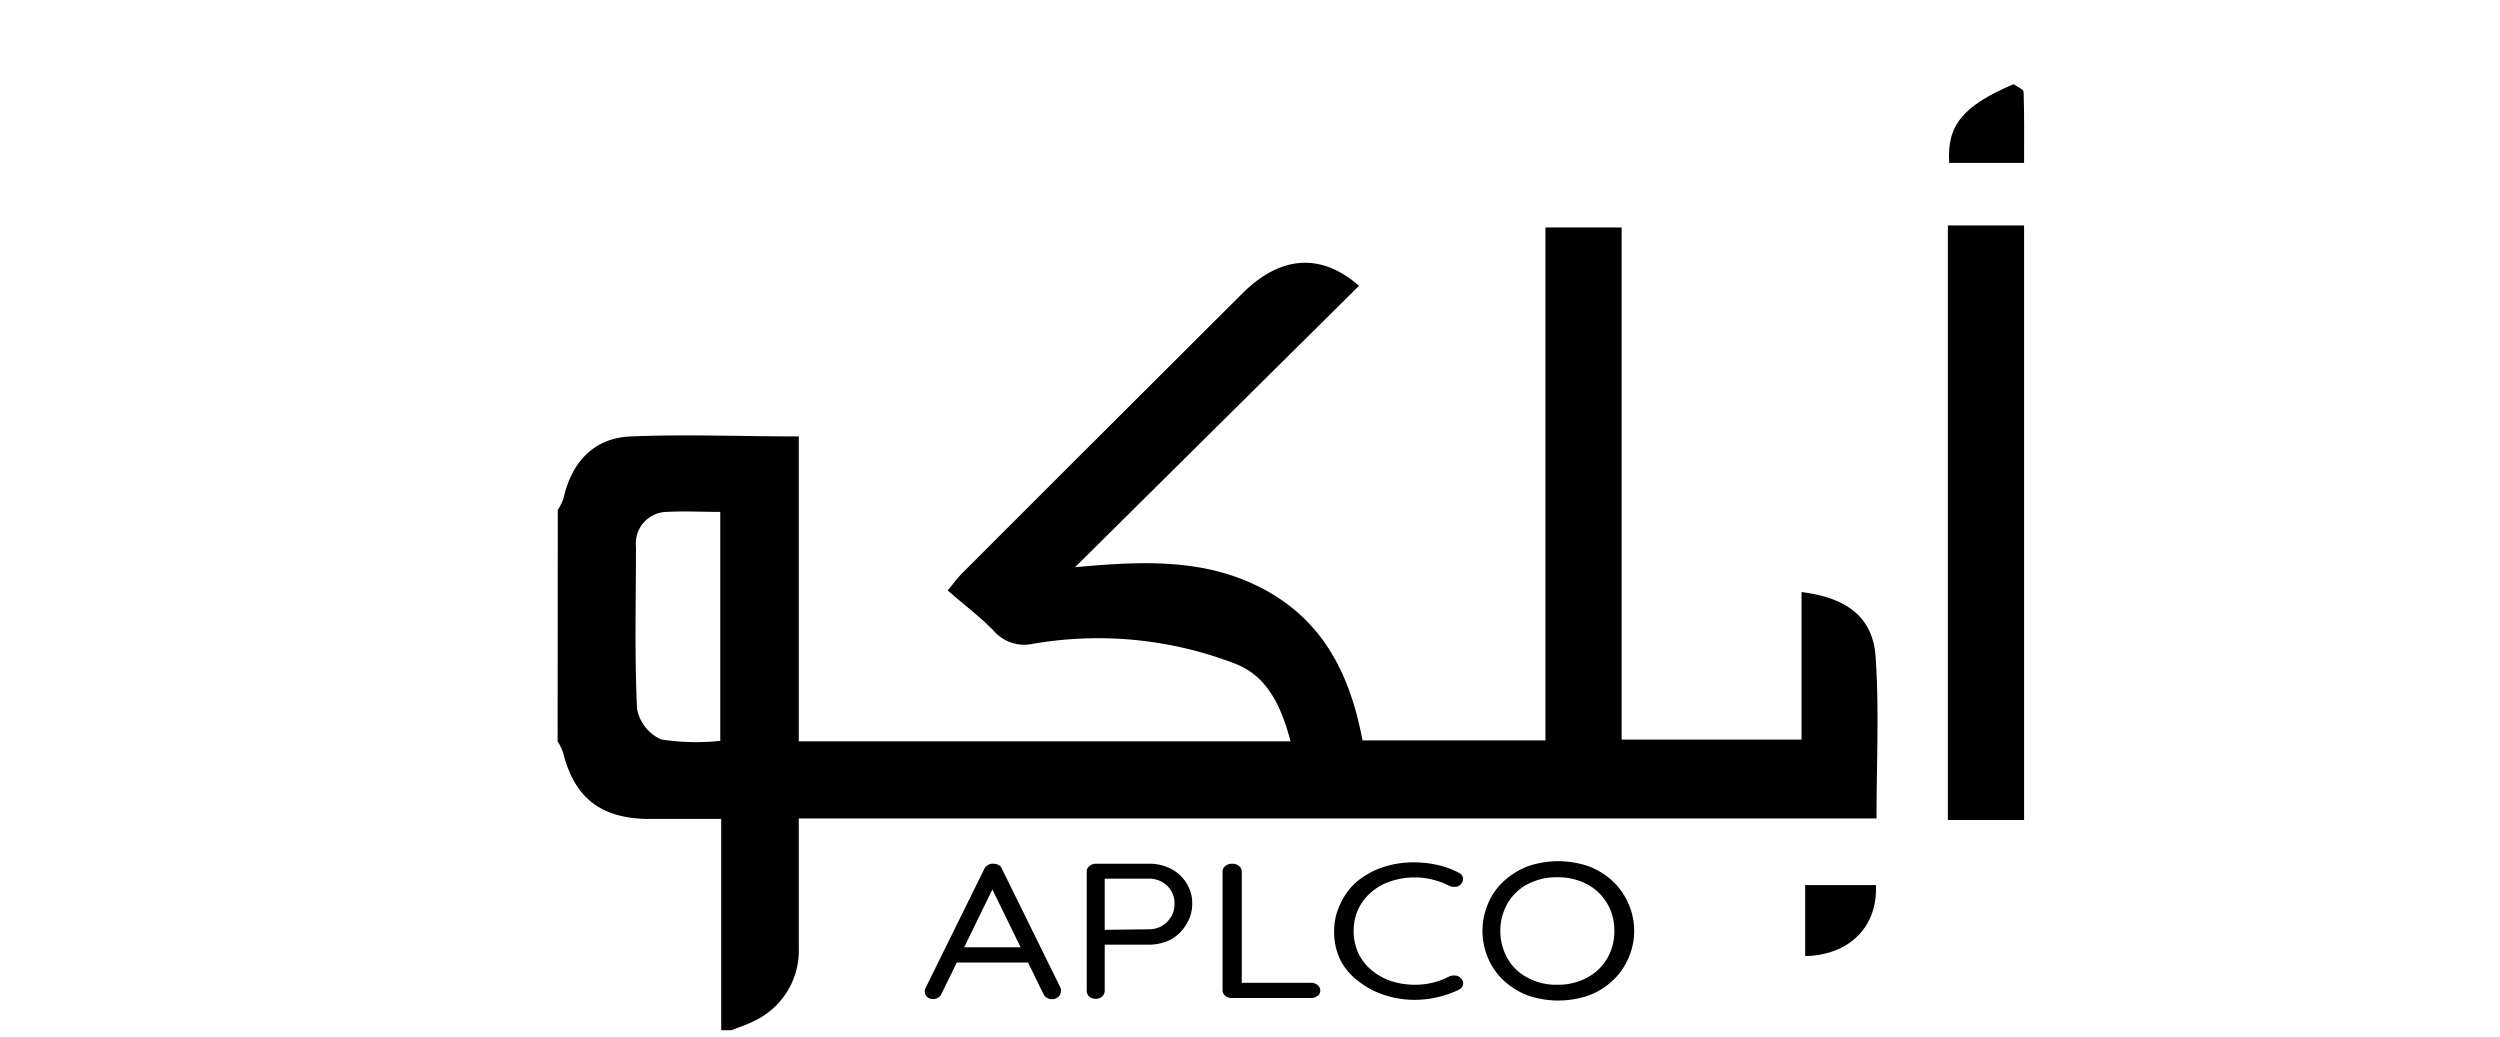 <svg id="Layer_1" data-name="Layer 1" xmlns="http://www.w3.org/2000/svg" viewBox="0 0 164 68"><defs><style>.cls-1{fill:#010101;}</style></defs><path class="cls-1" d="M65.27,58l-3.51,7.2a.49.49,0,0,1-.21.24.6.6,0,0,1-.31.1.57.57,0,0,1-.42-.14.46.46,0,0,1-.15-.3.63.63,0,0,1,0-.19L64.57,57a.53.53,0,0,1,.25-.26.59.59,0,0,1,.35-.08.7.7,0,0,1,.35.09.47.47,0,0,1,.21.25l3.86,7.84a.51.51,0,0,1,0,.2.46.46,0,0,1-.18.37.65.65,0,0,1-.4.14.62.62,0,0,1-.34-.1.58.58,0,0,1-.23-.26L64.93,58Zm-2.76,5.14.51-1h4.43l.23,1Z"/><path class="cls-1" d="M75.36,56.66a3.12,3.12,0,0,1,1.47.34,2.57,2.57,0,0,1,1,.93,2.45,2.45,0,0,1,.38,1.35,2.49,2.49,0,0,1-.38,1.34,2.66,2.66,0,0,1-1,1,3.13,3.13,0,0,1-1.47.35h-3l.11-.16V65a.5.5,0,0,1-.17.37.59.59,0,0,1-.41.15.63.63,0,0,1-.44-.15.49.49,0,0,1-.16-.37V57.17a.45.45,0,0,1,.18-.36.64.64,0,0,1,.43-.15Zm0,4.3a1.64,1.64,0,0,0,.86-.22,1.78,1.78,0,0,0,.61-.61,1.66,1.66,0,0,0,.22-.85,1.6,1.6,0,0,0-.22-.84,1.65,1.65,0,0,0-.61-.59,1.74,1.74,0,0,0-.86-.21h-3l.11-.15v3.6L72.33,61Z"/><path class="cls-1" d="M86,64.47a.64.64,0,0,1,.43.15.43.43,0,0,1,.18.36.42.42,0,0,1-.18.35.69.69,0,0,1-.43.14H80.81a.65.65,0,0,1-.44-.15A.5.5,0,0,1,80.2,65V57.17a.45.45,0,0,1,.18-.36.69.69,0,0,1,.46-.15.67.67,0,0,1,.44.15.45.45,0,0,1,.18.36V64.7l-.3-.23Z"/><path class="cls-1" d="M95.67,57.24a.45.45,0,0,1,.16.76.44.44,0,0,1-.34.17.77.77,0,0,1-.42-.06,5.16,5.16,0,0,0-1.06-.4,4.62,4.62,0,0,0-1.19-.15,4.81,4.81,0,0,0-1.61.26,3.69,3.69,0,0,0-1.27.72,3.37,3.37,0,0,0-.84,1.11,3.3,3.3,0,0,0-.3,1.41,3.4,3.4,0,0,0,.32,1.49A3.2,3.2,0,0,0,90,63.66a3.83,3.83,0,0,0,1.27.7,5,5,0,0,0,1.58.24A5.08,5.08,0,0,0,94,64.46a4.64,4.64,0,0,0,1.06-.4.77.77,0,0,1,.42-.06.47.47,0,0,1,.35.17.47.47,0,0,1,.15.42.54.54,0,0,1-.29.34,6.42,6.42,0,0,1-.86.34,7.54,7.54,0,0,1-1,.24,7,7,0,0,1-1,.08,6.39,6.39,0,0,1-2-.31,5.53,5.53,0,0,1-1.7-.9A4.06,4.06,0,0,1,87.94,63a4.18,4.18,0,0,1-.42-1.9,4,4,0,0,1,.4-1.79A4.31,4.31,0,0,1,89,57.84a5.49,5.49,0,0,1,1.68-.94,6.42,6.42,0,0,1,2.1-.33,6.85,6.85,0,0,1,1.51.17A5.37,5.37,0,0,1,95.67,57.24Z"/><path class="cls-1" d="M107.2,61.06a4.3,4.3,0,0,1-.38,1.8,4.38,4.38,0,0,1-1,1.44,4.66,4.66,0,0,1-1.6,1,6.14,6.14,0,0,1-4,0,4.85,4.85,0,0,1-1.6-1,4.22,4.22,0,0,1-1-1.44,4.54,4.54,0,0,1,0-3.59,4.22,4.22,0,0,1,1-1.44,5.05,5.05,0,0,1,1.6-1,6.14,6.14,0,0,1,4,0,4.84,4.84,0,0,1,1.6,1,4.38,4.38,0,0,1,1,1.44A4.29,4.29,0,0,1,107.2,61.06Zm-1.3,0a3.42,3.42,0,0,0-.48-1.81A3.33,3.33,0,0,0,104.1,58a4.07,4.07,0,0,0-1.95-.45,4,4,0,0,0-1.93.45,3.25,3.25,0,0,0-1.32,1.25,3.69,3.69,0,0,0,0,3.64,3.19,3.19,0,0,0,1.32,1.25,3.91,3.91,0,0,0,1.93.46,4,4,0,0,0,1.95-.46,3.31,3.31,0,0,0,1.32-1.25A3.46,3.46,0,0,0,105.9,61.06Z"/><path d="M36.59,33.45a3.58,3.58,0,0,0,.37-.73c.53-2.41,2-4,4.44-4.09,3.59-.15,7.2,0,11,0v20H84.66c-.59-2.23-1.49-4.27-3.63-5.09a25,25,0,0,0-13.3-1.3,2.65,2.65,0,0,1-2.56-.88c-.92-.94-2-1.74-3-2.63.49-.59.69-.86.92-1.1q9.19-9.19,18.42-18.39c2.48-2.47,5.15-2.68,7.64-.49L70.52,37.21c4.6-.43,8.62-.56,12.38,1.44,3.95,2.11,5.68,5.66,6.48,9.92h12V14.92h5v33.6h11.8V38.84c3,.37,4.68,1.67,4.86,4.24.24,3.47.06,7,.06,10.61H52.4c0,2.93,0,5.71,0,8.5a5.1,5.1,0,0,1-3,4.82c-.45.23-.94.38-1.41.57h-.68V53.72c-1.77,0-3.37,0-5,0-3-.1-4.65-1.46-5.37-4.35a4.21,4.21,0,0,0-.36-.74Zm10.66.13c-1.23,0-2.36-.06-3.48,0a2.07,2.07,0,0,0-2.05,2.29c0,3.55-.1,7.1.07,10.64a2.76,2.76,0,0,0,1.59,2,15.08,15.08,0,0,0,3.87.09Z"/><path d="M132.78,53.79h-5v-39h5Z"/><path d="M132.78,10.69h-4.91c-.17-2.47.9-3.75,4.22-5.17.23.17.66.34.66.52C132.8,7.59,132.78,9.14,132.78,10.69Z"/><path d="M118.42,62.72V58.06h4.64C123.19,60.78,121.33,62.66,118.42,62.72Z"/></svg>